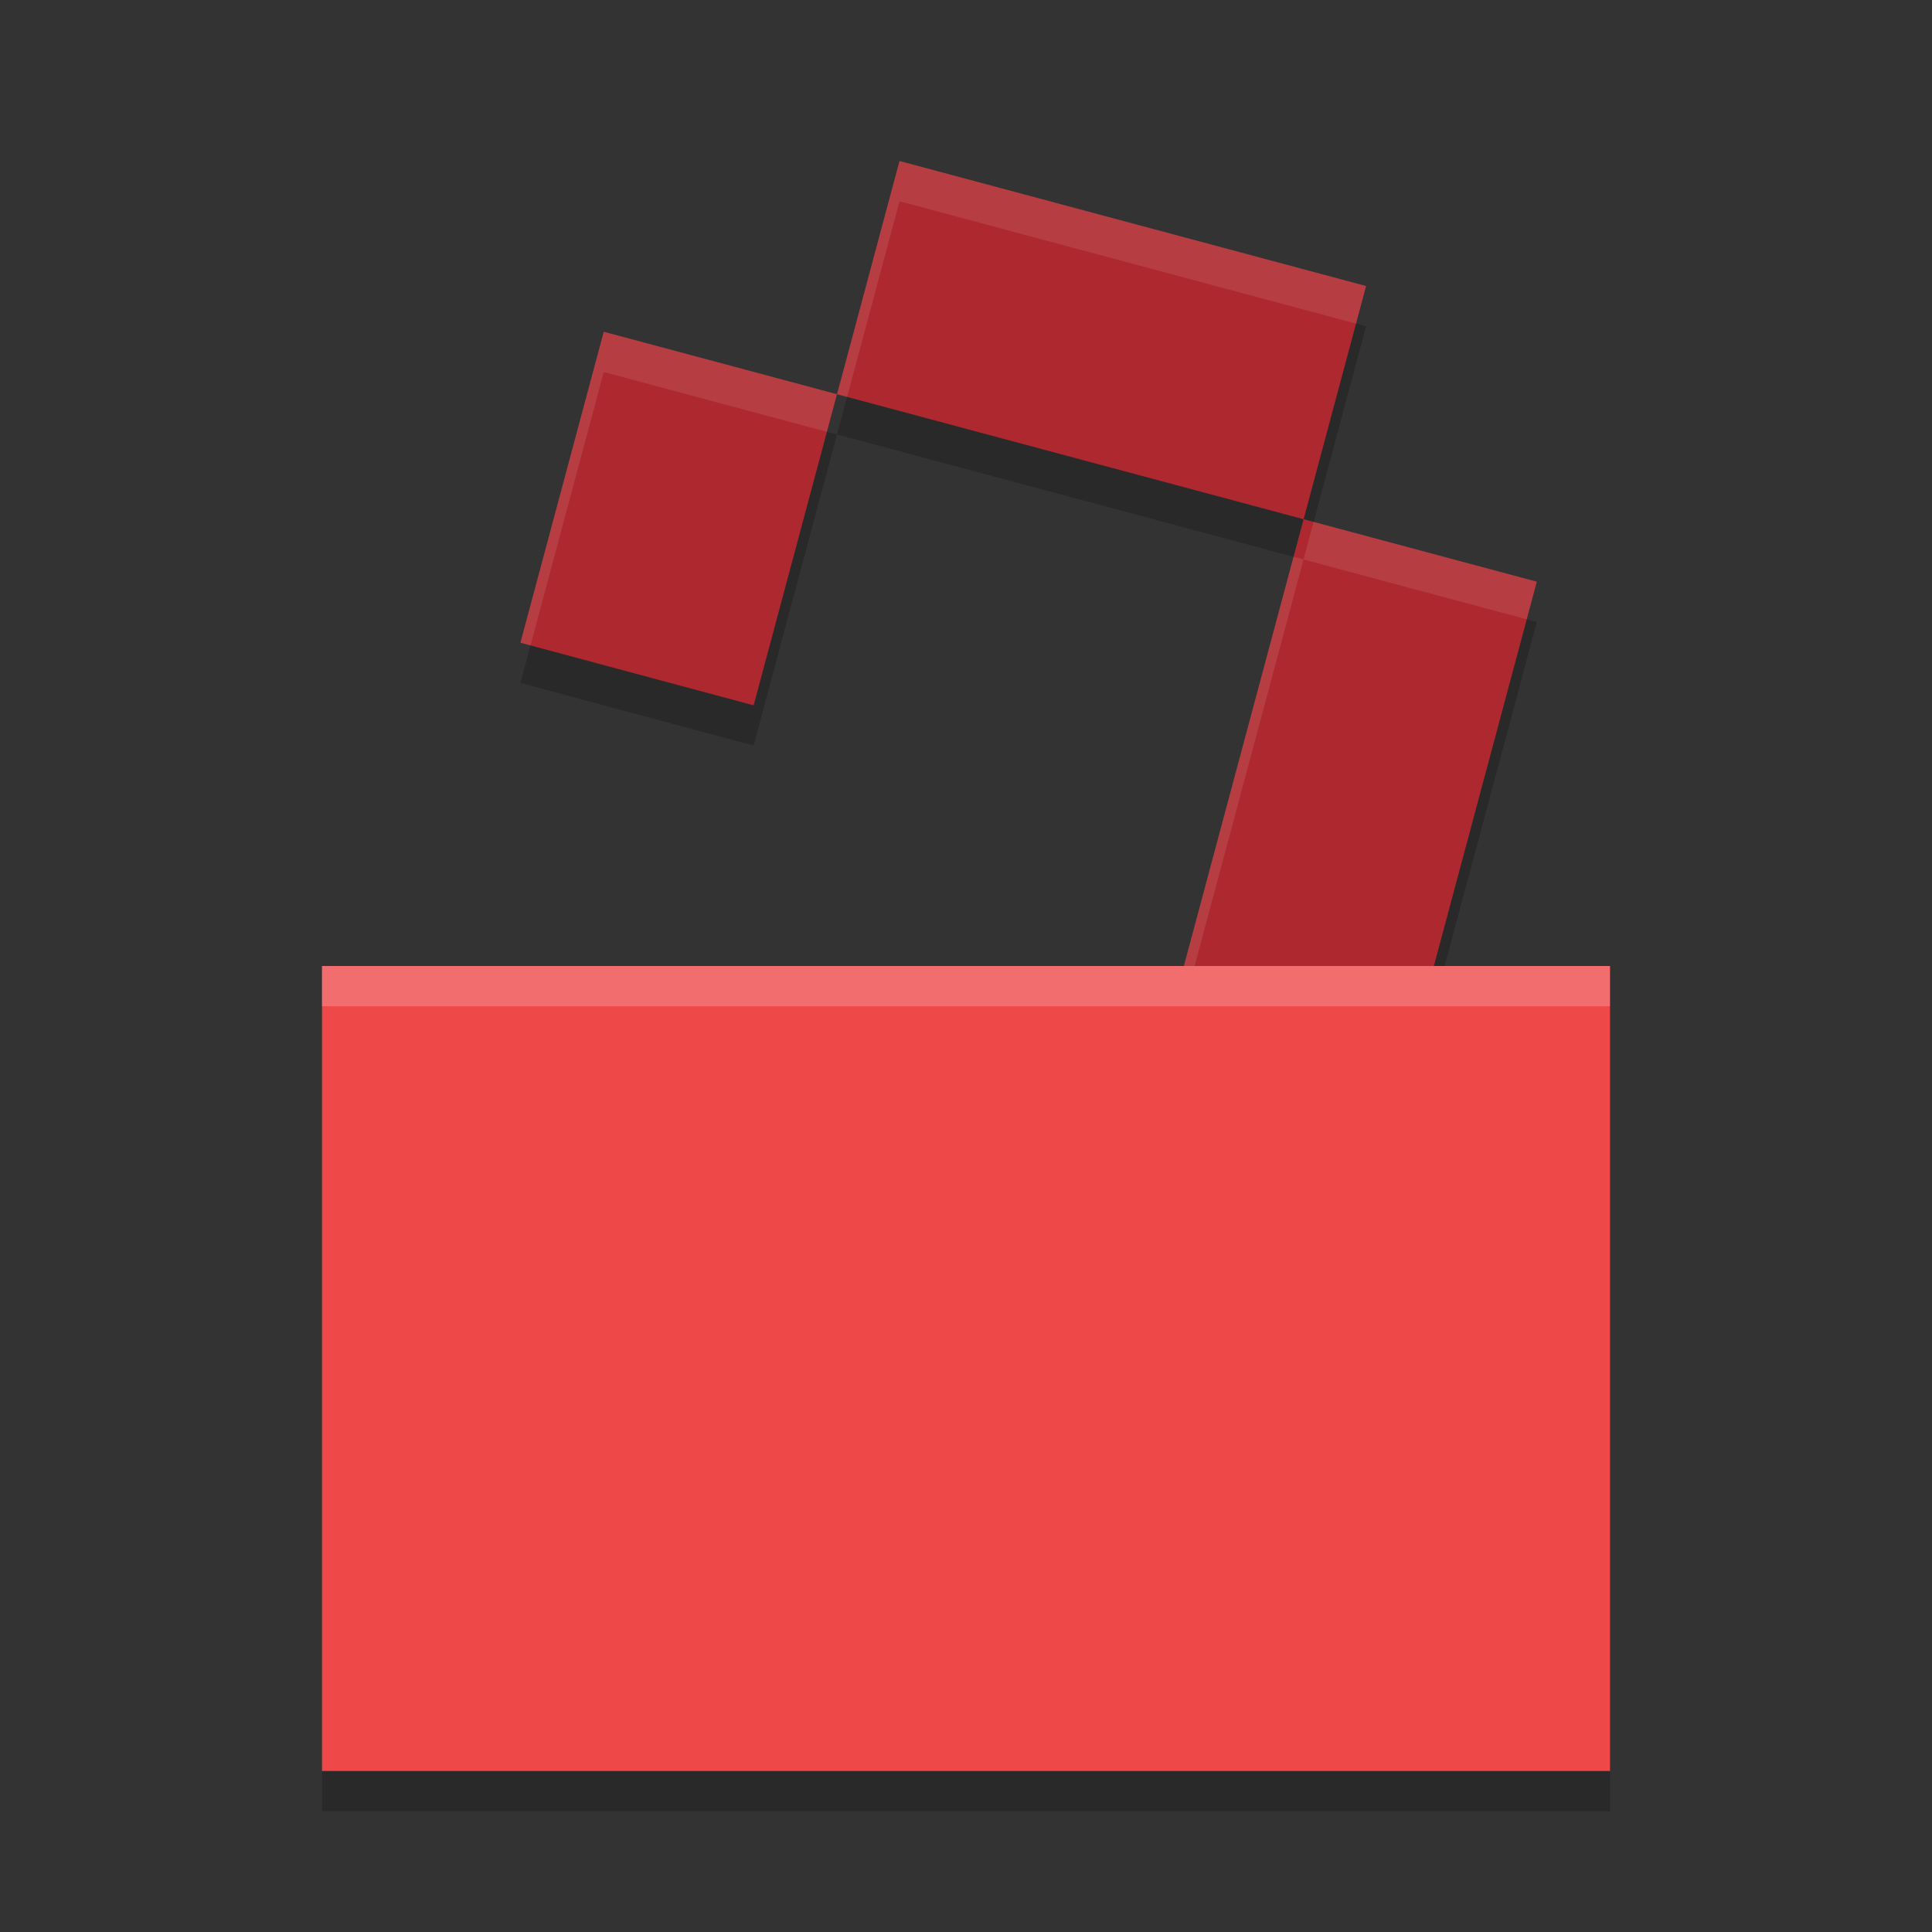 <svg xmlns="http://www.w3.org/2000/svg" width="24" height="24" version="1.1"><rect width="100%" height="100%" fill="#333333" stroke="none"/><defs>
<linearGradient id="ucPurpleBlue" x1="0%" y1="0%" x2="100%" y2="100%">
  <stop offset="0%" style="stop-color:#B794F4;stop-opacity:1"/>
  <stop offset="100%" style="stop-color:#4299E1;stop-opacity:1"/>
</linearGradient>
</defs>
 <path style="opacity:0.2" d="m 11.174,2.5 -0.776,2.897 5.796,1.553 0.776,-2.897 z M 16.193,6.95 14.707,12.5 H 4 v 10 h 16 v -10 H 17.812 L 19.091,7.727 Z M 10.397,5.397 7.5,4.621 6.465,8.484 9.362,9.262 Z"/>
 <path style="fill:#ae292f" d="m 11.174,2 -0.776,2.897 5.796,1.553 0.776,-2.897 z m 5.02,4.45 -1.553,5.796 2.897,0.776 1.553,-5.796 z M 10.397,4.897 7.5,4.121 6.465,7.984 9.362,8.762 Z"/>
 <path style="opacity:0.1;fill:#ffffff" d="m 11.174,2 -0.776,2.897 0.125,0.033 L 11.174,2.5 l 5.671,1.52 0.125,-0.467 z M 10.397,4.897 7.5,4.121 6.465,7.984 6.59,8.018 7.5,4.621 10.272,5.364 Z m 5.921,1.586 -0.125,0.467 2.772,0.743 0.125,-0.467 z m -0.125,0.467 -0.125,-0.033 -1.428,5.329 0.125,0.033 z"/>
 <rect style="fill:#ef4848" width="16" height="10" x="4" y="12"/>
 <rect style="opacity:0.2;fill:#ffffff" width="16" height=".5" x="4" y="12"/>
</svg>
